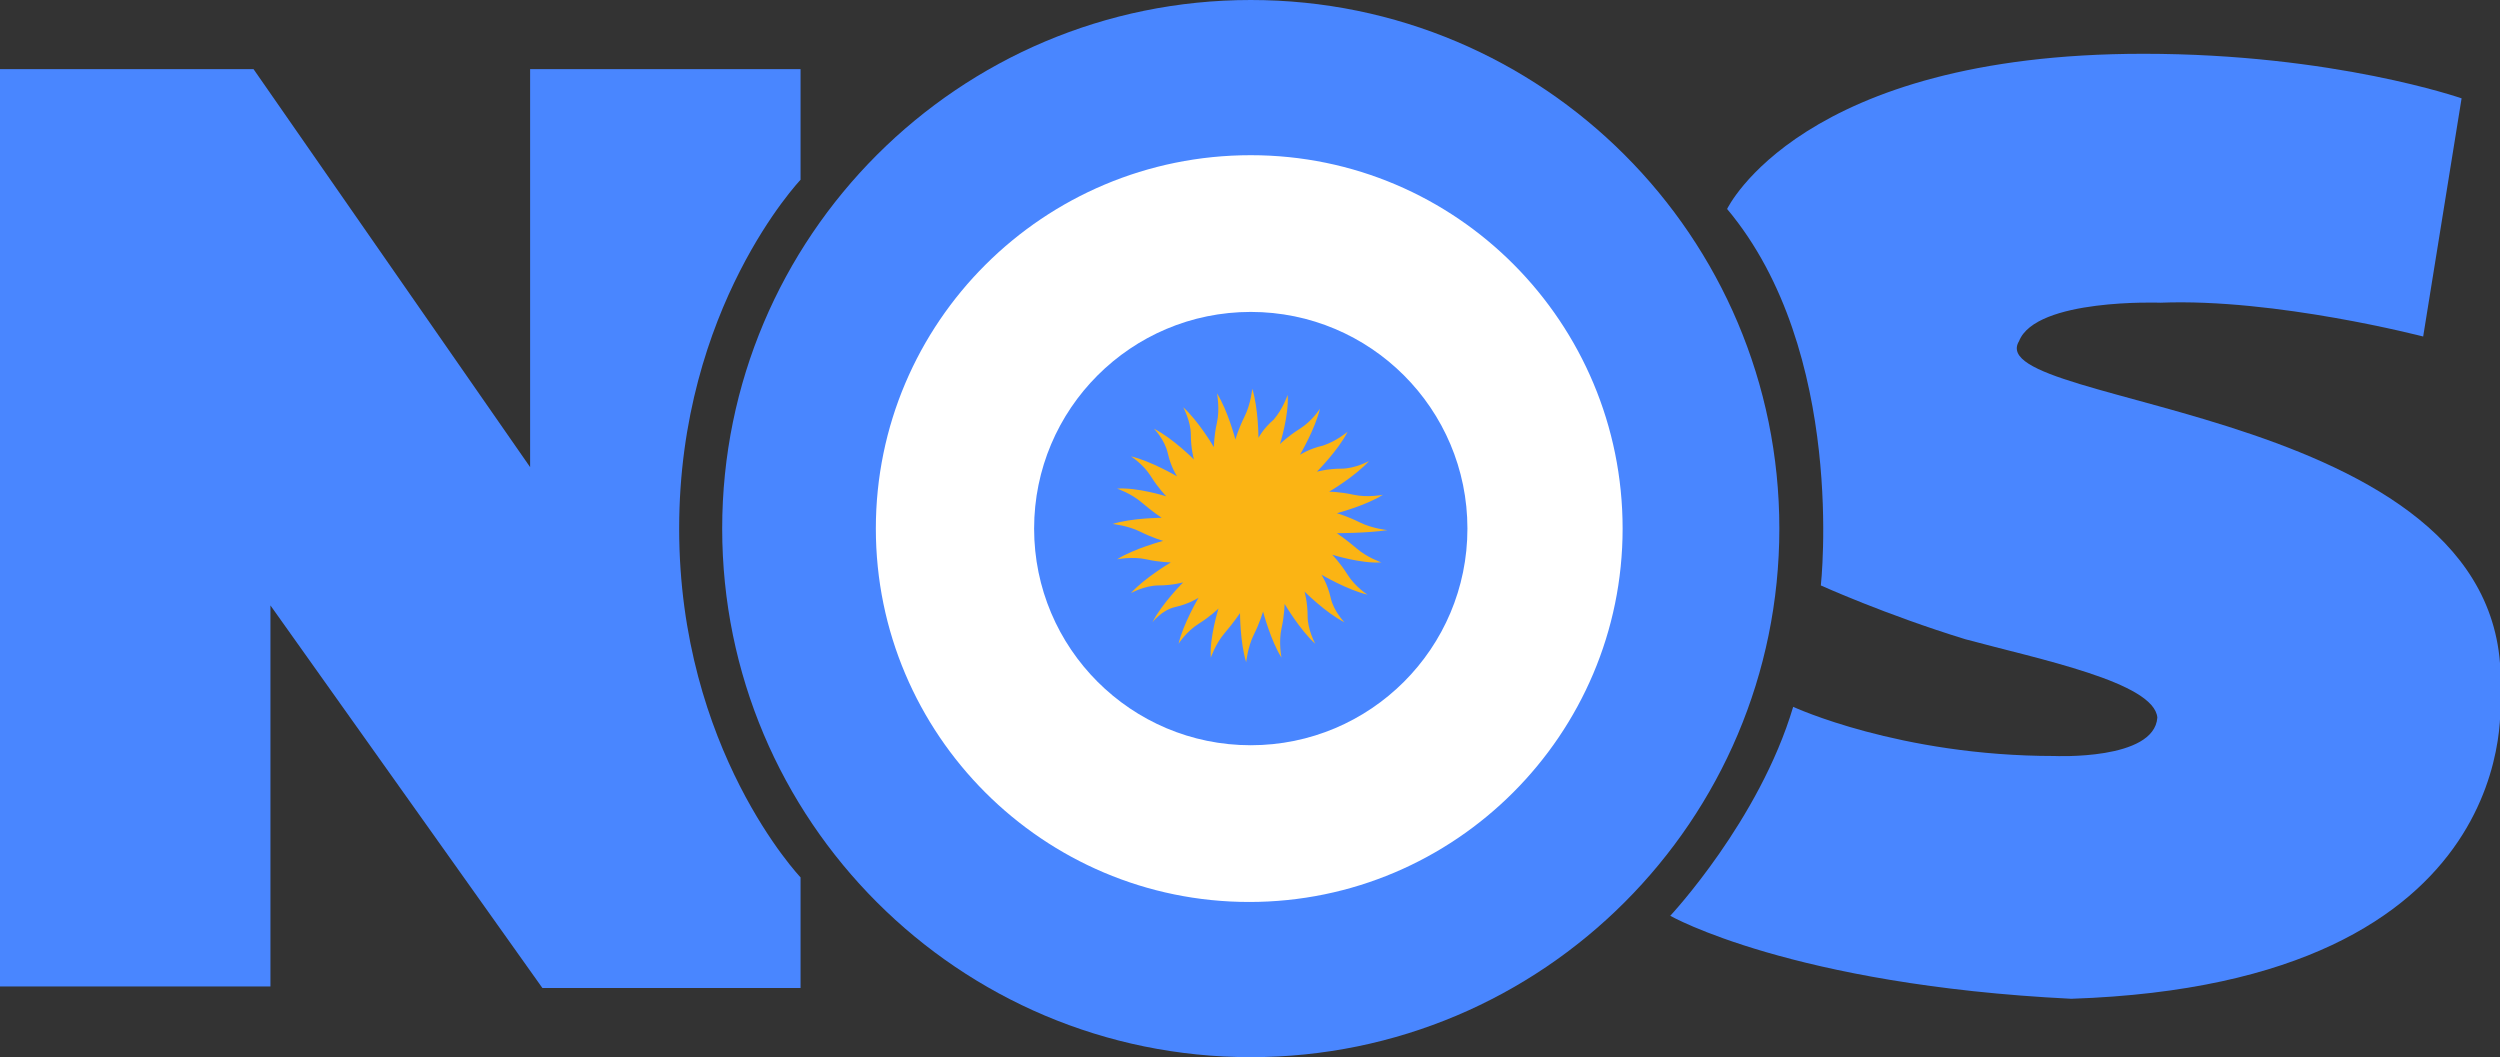 <?xml version="1.0" encoding="utf-8"?>
<!-- Generator: Adobe Illustrator 21.0.2, SVG Export Plug-In . SVG Version: 6.00 Build 0)  -->
<svg version="1.1" id="Layer_2" xmlns="http://www.w3.org/2000/svg" xmlns:xlink="http://www.w3.org/1999/xlink" x="0px" y="0px"
	 viewBox="0 0 162.7 68.8" style="enable-background:new 0 0 162.7 68.8;" xml:space="preserve">
<rect x="0" y="0" width="162.7" height="68.8" fill="#333333" stroke="none"/>
<style type="text/css">
	.st0{fill:#FFFFFF;}
	.st1{fill:#4986FF;}
	.st2{fill:#FBB414;}
</style>
<g>
	<circle class="st0" cx="81.4" cy="34.4" r="26.4"/>
	<path class="st1" d="M0,64.3V4.5h16.5l18,25.9V4.5h17.6v7.2c0,0-7.9,8.3-7.9,22.7s7.9,22.7,7.9,22.7v7.2H35.3L17.6,39.4v24.8H0z"/>
	<path class="st1" d="M115.8,34.4c0,19-15.4,34.4-34.4,34.4S47,53.4,47,34.4S62.4,0,81.4,0S115.8,15.4,115.8,34.4z M81.4,10.1
		C67.9,10.1,57,21,57,34.4s10.9,24.3,24.3,24.3s24.3-10.9,24.3-24.3S94.8,10.1,81.4,10.1z"/>
	<circle class="st1" cx="81.4" cy="34.4" r="14.1"/>
	<path class="st1" d="M108.7,59.6c0,0,7.9,4.5,26.1,5.4c29.9-1,27.9-19.7,27.9-19.7c1.4-19-34-18.7-31.3-23.1
		c1.1-2.8,9.2-2.5,9.2-2.5c7.5-0.3,17.1,2.2,17.1,2.2l2.5-15.5c0,0-8.3-2.9-20.7-2.9c-22.3,0-27.1,10.1-27.1,10.1
		c7.8,9.3,6.1,24.5,6.1,24.5s4.2,1.9,9.4,3.5c4.8,1.3,12.3,2.8,12.5,5.1c-0.2,2.8-6.7,2.5-6.7,2.5c-10.1,0-17-3.2-17-3.2
		C114.5,53.4,108.7,59.6,108.7,59.6z"/>
	<g>
		<path class="st2" d="M82.9,27.3c0.6-0.7,0.9-1.6,0.9-1.6c0.1,1.3-0.5,3.2-0.5,3.2s0.5-0.5,1.3-1c0.8-0.5,1.3-1.3,1.3-1.3
			c-0.3,1.3-1.3,3-1.3,3s0.6-0.4,1.5-0.6c0.9-0.3,1.6-0.9,1.6-0.9c-0.6,1.2-2,2.6-2,2.6s0.7-0.2,1.6-0.2c0.9,0,1.8-0.5,1.8-0.5
			c-0.9,1-2.6,2-2.6,2s0.7,0,1.6,0.2c0.9,0.2,1.9,0,1.9,0c-1.1,0.7-3,1.2-3,1.2s0.7,0.2,1.5,0.6c0.8,0.4,1.8,0.5,1.8,0.5
			C89,34.7,87,34.7,87,34.7s0.6,0.4,1.3,1c0.7,0.6,1.6,0.9,1.6,0.9c-1.3,0.1-3.2-0.5-3.2-0.5s0.5,0.5,1,1.3c0.5,0.8,1.3,1.3,1.3,1.3
			c-1.3-0.3-3-1.3-3-1.3s0.4,0.6,0.6,1.5s0.9,1.6,0.9,1.6c-1.2-0.6-2.6-2-2.6-2s0.2,0.7,0.2,1.6c0,0.9,0.5,1.8,0.5,1.8
			c-1-0.9-2-2.6-2-2.6s0,0.7-0.2,1.6s0,1.9,0,1.9c-0.7-1.1-1.2-3-1.2-3s-0.2,0.7-0.6,1.5c-0.4,0.8-0.5,1.8-0.5,1.8
			c-0.4-1.3-0.4-3.2-0.4-3.2s-0.4,0.6-1,1.3c-0.6,0.7-0.9,1.6-0.9,1.6c-0.1-1.3,0.5-3.2,0.5-3.2s-0.5,0.5-1.3,1
			c-0.8,0.5-1.3,1.3-1.3,1.3c0.3-1.3,1.3-3,1.3-3s-0.6,0.4-1.5,0.6S75,40.5,75,40.5c0.6-1.2,2-2.6,2-2.6s-0.7,0.2-1.6,0.2
			c-0.9,0-1.8,0.5-1.8,0.5c0.9-1,2.6-2,2.6-2s-0.7,0-1.6-0.2c-0.9-0.2-1.9,0-1.9,0c1.1-0.7,3-1.2,3-1.2S75,35,74.2,34.6
			c-0.8-0.4-1.8-0.5-1.8-0.5c1.3-0.4,3.2-0.4,3.2-0.4s-0.6-0.4-1.3-1s-1.6-0.9-1.6-0.9c1.3-0.1,3.2,0.5,3.2,0.5s-0.5-0.5-1-1.3
			c-0.5-0.8-1.3-1.3-1.3-1.3c1.3,0.3,3,1.3,3,1.3s-0.4-0.6-0.6-1.5s-0.9-1.6-0.9-1.6c1.2,0.6,2.6,2,2.6,2s-0.2-0.7-0.2-1.6
			c0-0.9-0.5-1.8-0.5-1.8c1,0.9,2,2.6,2,2.6s0-0.7,0.2-1.6c0.2-0.9,0-1.9,0-1.9c0.7,1.1,1.2,3,1.2,3s0.2-0.7,0.6-1.5
			c0.4-0.8,0.5-1.8,0.5-1.8c0.4,1.3,0.4,3.2,0.4,3.2S82.2,27.9,82.9,27.3z"/>
	</g>
</g>
<g>
</g>
<g>
</g>
<g>
</g>
<g>
</g>
<g>
</g>
<g>
</g>
<g>
</g>
<g>
</g>
<g>
</g>
<g>
</g>
<g>
</g>
<g>
</g>
<g>
</g>
<g>
</g>
<g>
</g>
</svg>
